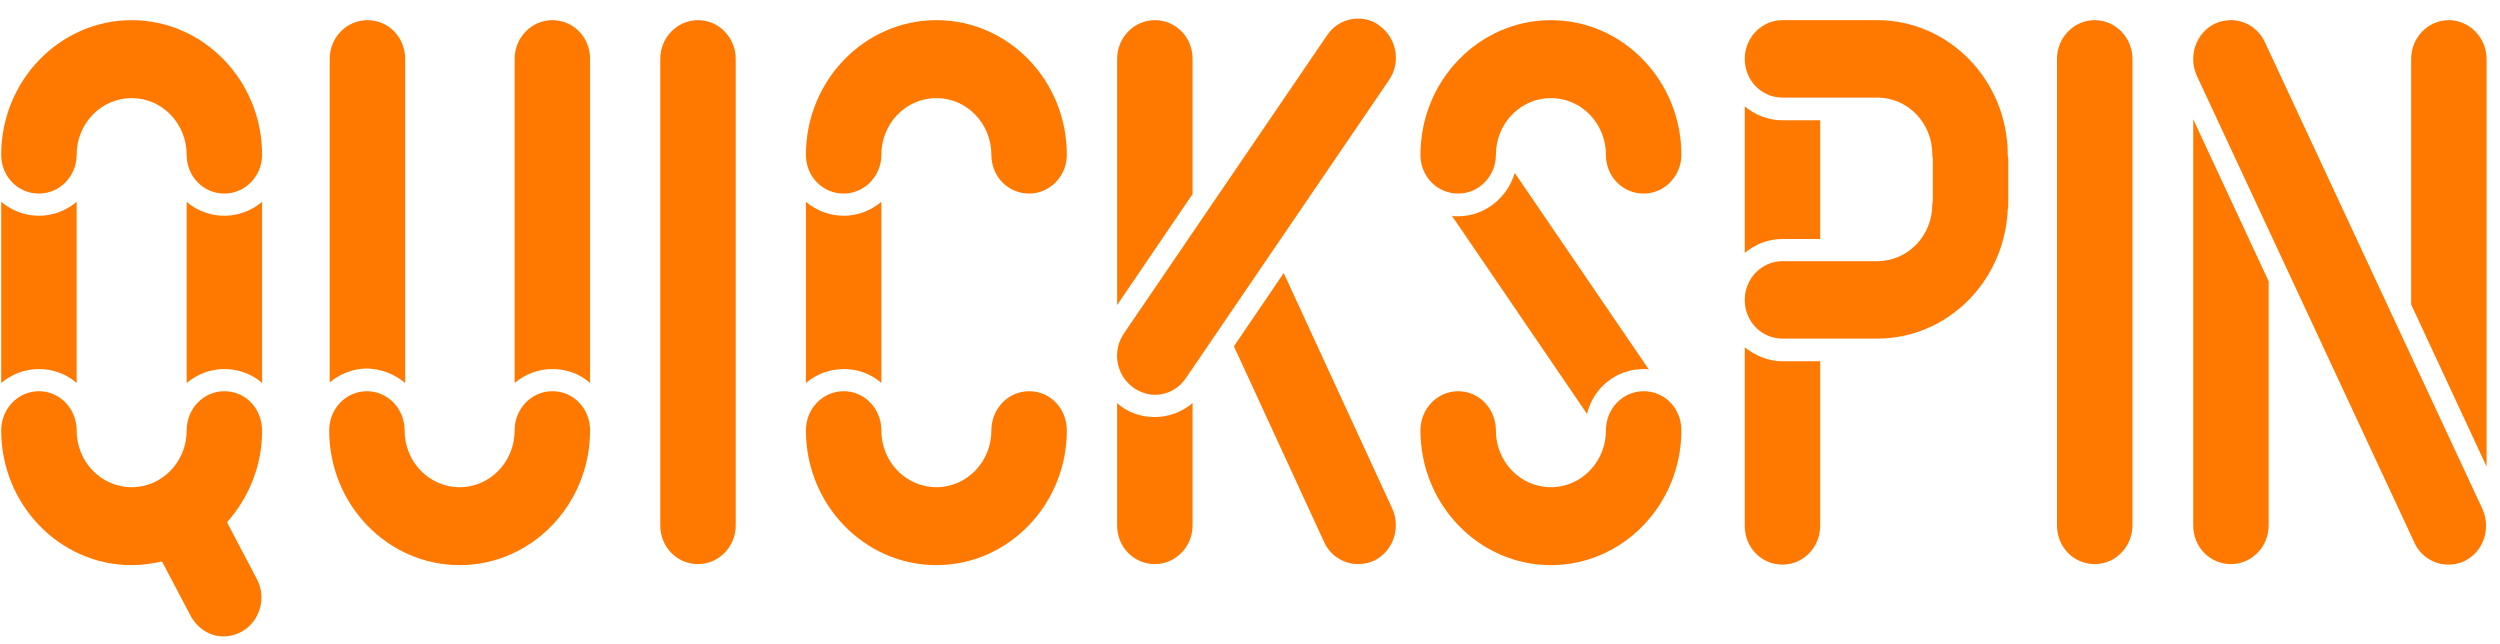 <svg width="132" height="34" viewBox="0 0 132 34" fill="none" xmlns="http://www.w3.org/2000/svg">
<path fill-rule="evenodd" clip-rule="evenodd" d="M72.843 1.364C72.511 1.091 72.096 0.982 71.708 0.982C71.072 0.982 70.464 1.282 70.076 1.854L59.343 17.605C58.707 18.531 58.928 19.812 59.841 20.466C60.201 20.711 60.588 20.847 60.975 20.847C61.612 20.847 62.22 20.547 62.608 19.975L73.341 4.225C73.977 3.299 73.755 2.018 72.843 1.364Z" fill="#FF7800"/>
<path fill-rule="evenodd" clip-rule="evenodd" d="M119.591 2.236C119.259 1.5 118.54 1.064 117.793 1.064C117.517 1.064 117.212 1.119 116.936 1.255C115.94 1.745 115.525 2.972 115.995 4.007L127.475 28.64C127.807 29.376 128.526 29.812 129.273 29.812C129.55 29.812 129.854 29.758 130.131 29.622C131.126 29.131 131.541 27.905 131.071 26.869L119.591 2.236Z" fill="#FF7800"/>
<path fill-rule="evenodd" clip-rule="evenodd" d="M106.009 8.176C106.009 4.252 102.911 1.064 99.121 1.064H99.094H99.066H94.115C93.008 1.064 92.123 1.991 92.123 3.108C92.123 4.252 93.008 5.152 94.115 5.152H99.066H99.094H99.121C100.726 5.152 102.026 6.487 102.026 8.149C102.026 8.231 102.026 8.285 102.053 8.367C102.053 8.394 102.053 8.394 102.053 8.421V10.601C102.053 10.656 102.026 10.71 102.026 10.792C102.026 12.454 100.726 13.79 99.121 13.79H99.094H99.066H94.115C93.008 13.79 92.123 14.716 92.123 15.833C92.123 16.978 93.008 17.877 94.115 17.877H99.066H99.094H99.121C102.828 17.877 105.843 14.852 106.009 11.065C106.037 10.956 106.037 10.847 106.037 10.738V8.421C106.037 8.34 106.009 8.285 106.009 8.203C106.009 8.203 106.009 8.176 106.009 8.176Z" fill="#FF7800"/>
<path fill-rule="evenodd" clip-rule="evenodd" d="M81.888 1.064C78.098 1.064 75 4.252 75 8.176C75 9.321 75.885 10.22 76.992 10.22C78.098 10.22 78.983 9.293 78.983 8.176C78.983 6.514 80.283 5.179 81.888 5.179C83.492 5.179 84.792 6.514 84.792 8.176C84.792 9.321 85.678 10.22 86.784 10.22C87.891 10.22 88.776 9.293 88.776 8.176C88.776 4.252 85.677 1.064 81.888 1.064Z" fill="#FF7800"/>
<path fill-rule="evenodd" clip-rule="evenodd" d="M86.784 20.656C85.678 20.656 84.792 21.583 84.792 22.727C84.792 24.389 83.492 25.725 81.888 25.725C80.283 25.725 78.983 24.389 78.983 22.727C78.983 21.583 78.098 20.656 76.992 20.656C75.885 20.656 75 21.583 75 22.727C75 26.651 78.098 29.839 81.888 29.839C85.677 29.839 88.776 26.651 88.776 22.727C88.776 21.555 87.891 20.656 86.784 20.656Z" fill="#FF7800"/>
<path fill-rule="evenodd" clip-rule="evenodd" d="M6.951 1.064C3.162 1.064 0.063 4.252 0.063 8.176C0.063 9.321 0.949 10.22 2.055 10.22C3.162 10.22 4.047 9.293 4.047 8.176C4.047 6.514 5.347 5.179 6.951 5.179C8.556 5.179 9.856 6.514 9.856 8.176C9.856 9.321 10.741 10.22 11.848 10.22C12.954 10.22 13.839 9.293 13.839 8.176C13.839 4.252 10.741 1.064 6.951 1.064Z" fill="#FF7800"/>
<path fill-rule="evenodd" clip-rule="evenodd" d="M11.848 20.656C10.741 20.656 9.856 21.583 9.856 22.727C9.856 24.389 8.556 25.725 6.951 25.725C5.347 25.725 4.047 24.389 4.047 22.727C4.047 21.583 3.162 20.656 2.055 20.656C0.949 20.656 0.063 21.583 0.063 22.727C0.063 26.651 3.162 29.839 6.951 29.839C7.505 29.839 8.03 29.758 8.556 29.648L10.077 32.537C10.437 33.191 11.101 33.6 11.764 33.6C11.792 33.6 11.792 33.6 11.82 33.6C12.152 33.6 12.456 33.518 12.76 33.354C13.729 32.809 14.088 31.556 13.563 30.575L11.986 27.578C13.12 26.297 13.839 24.607 13.839 22.754C13.839 21.555 12.954 20.656 11.848 20.656Z" fill="#FF7800"/>
<path fill-rule="evenodd" clip-rule="evenodd" d="M54.336 20.656C53.23 20.656 52.345 21.583 52.345 22.727C52.345 24.389 51.044 25.725 49.44 25.725C47.836 25.725 46.536 24.389 46.536 22.727C46.536 21.583 45.65 20.656 44.544 20.656C43.437 20.656 42.552 21.583 42.552 22.727C42.552 26.651 45.65 29.839 49.44 29.839C53.23 29.839 56.328 26.651 56.328 22.727C56.328 21.555 55.443 20.656 54.336 20.656Z" fill="#FF7800"/>
<path fill-rule="evenodd" clip-rule="evenodd" d="M29.164 20.656C28.058 20.656 27.172 21.583 27.172 22.727C27.172 24.389 25.872 25.725 24.268 25.725C22.664 25.725 21.363 24.389 21.363 22.727C21.363 21.583 20.478 20.656 19.372 20.656C18.265 20.656 17.38 21.583 17.38 22.727C17.38 26.651 20.478 29.839 24.268 29.839C28.058 29.839 31.156 26.651 31.156 22.727C31.156 21.555 30.271 20.656 29.164 20.656Z" fill="#FF7800"/>
<path fill-rule="evenodd" clip-rule="evenodd" d="M49.44 1.064C45.65 1.064 42.552 4.252 42.552 8.176C42.552 9.321 43.437 10.22 44.544 10.22C45.65 10.22 46.536 9.293 46.536 8.176C46.536 6.514 47.836 5.179 49.44 5.179C51.044 5.179 52.345 6.514 52.345 8.176C52.345 9.321 53.23 10.22 54.336 10.22C55.443 10.22 56.328 9.293 56.328 8.176C56.328 4.252 53.258 1.064 49.44 1.064Z" fill="#FF7800"/>
<path fill-rule="evenodd" clip-rule="evenodd" d="M86.784 19.485C86.867 19.485 86.95 19.485 87.061 19.512L79.979 9.13C79.592 10.438 78.402 11.419 76.992 11.419C76.881 11.419 76.77 11.419 76.66 11.392L83.796 21.855C84.128 20.466 85.346 19.485 86.784 19.485Z" fill="#FF7800"/>
<path fill-rule="evenodd" clip-rule="evenodd" d="M62.967 3.108C62.967 1.963 62.082 1.064 60.976 1.064C59.869 1.064 58.984 1.991 58.984 3.108V16.106L62.967 10.247V3.108V3.108Z" fill="#FF7800"/>
<path fill-rule="evenodd" clip-rule="evenodd" d="M46.536 20.22V10.656C45.982 11.119 45.291 11.392 44.544 11.392C43.797 11.392 43.105 11.119 42.552 10.656V20.22C43.105 19.757 43.797 19.485 44.544 19.485C45.318 19.485 46.01 19.757 46.536 20.22Z" fill="#FF7800"/>
<path fill-rule="evenodd" clip-rule="evenodd" d="M129.301 1.064C128.194 1.064 127.309 1.991 127.309 3.108V16.078L131.292 24.635V3.108C131.292 1.991 130.38 1.064 129.301 1.064Z" fill="#FF7800"/>
<path fill-rule="evenodd" clip-rule="evenodd" d="M96.106 12.618V6.351H94.115C93.368 6.351 92.676 6.078 92.123 5.615V13.354C92.676 12.89 93.368 12.618 94.115 12.618H96.106Z" fill="#FF7800"/>
<path fill-rule="evenodd" clip-rule="evenodd" d="M110.601 1.064C109.495 1.064 108.609 1.991 108.609 3.108V27.741C108.609 28.886 109.495 29.785 110.601 29.785C111.708 29.785 112.593 28.858 112.593 27.741V3.108C112.593 1.991 111.708 1.064 110.601 1.064Z" fill="#FF7800"/>
<path fill-rule="evenodd" clip-rule="evenodd" d="M59.178 21.447C59.122 21.392 59.039 21.338 58.984 21.283V27.741C58.984 28.886 59.869 29.785 60.976 29.785C62.082 29.785 62.967 28.859 62.967 27.741V21.283C62.414 21.747 61.722 22.019 60.976 22.019C60.312 22.019 59.703 21.828 59.178 21.447Z" fill="#FF7800"/>
<path fill-rule="evenodd" clip-rule="evenodd" d="M36.854 1.064C35.748 1.064 34.862 1.991 34.862 3.108V27.741C34.862 28.886 35.748 29.785 36.854 29.785C37.961 29.785 38.846 28.858 38.846 27.741V3.108C38.846 1.991 37.961 1.064 36.854 1.064Z" fill="#FF7800"/>
<path fill-rule="evenodd" clip-rule="evenodd" d="M67.78 14.416L65.152 18.286L69.91 28.613C70.242 29.349 70.961 29.785 71.708 29.785C71.985 29.785 72.289 29.73 72.566 29.594C73.562 29.104 73.977 27.877 73.506 26.842L67.78 14.416Z" fill="#FF7800"/>
<path fill-rule="evenodd" clip-rule="evenodd" d="M115.802 27.741C115.802 28.886 116.687 29.785 117.793 29.785C118.9 29.785 119.785 28.859 119.785 27.741V14.852L115.802 6.296V27.741Z" fill="#FF7800"/>
<path fill-rule="evenodd" clip-rule="evenodd" d="M92.123 18.34V27.768C92.123 28.913 93.008 29.812 94.115 29.812C95.221 29.812 96.106 28.886 96.106 27.768V19.076H94.115C93.368 19.076 92.676 18.776 92.123 18.34Z" fill="#FF7800"/>
<path fill-rule="evenodd" clip-rule="evenodd" d="M21.391 20.22V3.108C21.391 1.963 20.506 1.064 19.399 1.064C18.293 1.064 17.408 1.991 17.408 3.108V20.193C17.961 19.73 18.652 19.457 19.399 19.457C20.146 19.485 20.838 19.757 21.391 20.22Z" fill="#FF7800"/>
<path fill-rule="evenodd" clip-rule="evenodd" d="M31.155 20.22V3.108C31.155 1.963 30.27 1.064 29.164 1.064C28.057 1.064 27.172 1.991 27.172 3.108V20.22C27.725 19.757 28.417 19.485 29.164 19.485C29.938 19.485 30.63 19.757 31.155 20.22Z" fill="#FF7800"/>
<path fill-rule="evenodd" clip-rule="evenodd" d="M4.047 20.22V10.656C3.494 11.119 2.802 11.392 2.055 11.392C1.308 11.392 0.617 11.119 0.063 10.656V20.22C0.617 19.757 1.308 19.485 2.055 19.485C2.802 19.485 3.521 19.757 4.047 20.22Z" fill="#FF7800"/>
<path fill-rule="evenodd" clip-rule="evenodd" d="M13.839 20.22V10.656C13.286 11.119 12.595 11.392 11.848 11.392C11.101 11.392 10.382 11.119 9.856 10.656V20.22C10.409 19.757 11.101 19.485 11.848 19.485C12.595 19.485 13.314 19.757 13.839 20.22Z" fill="#FF7800"/>
</svg>

